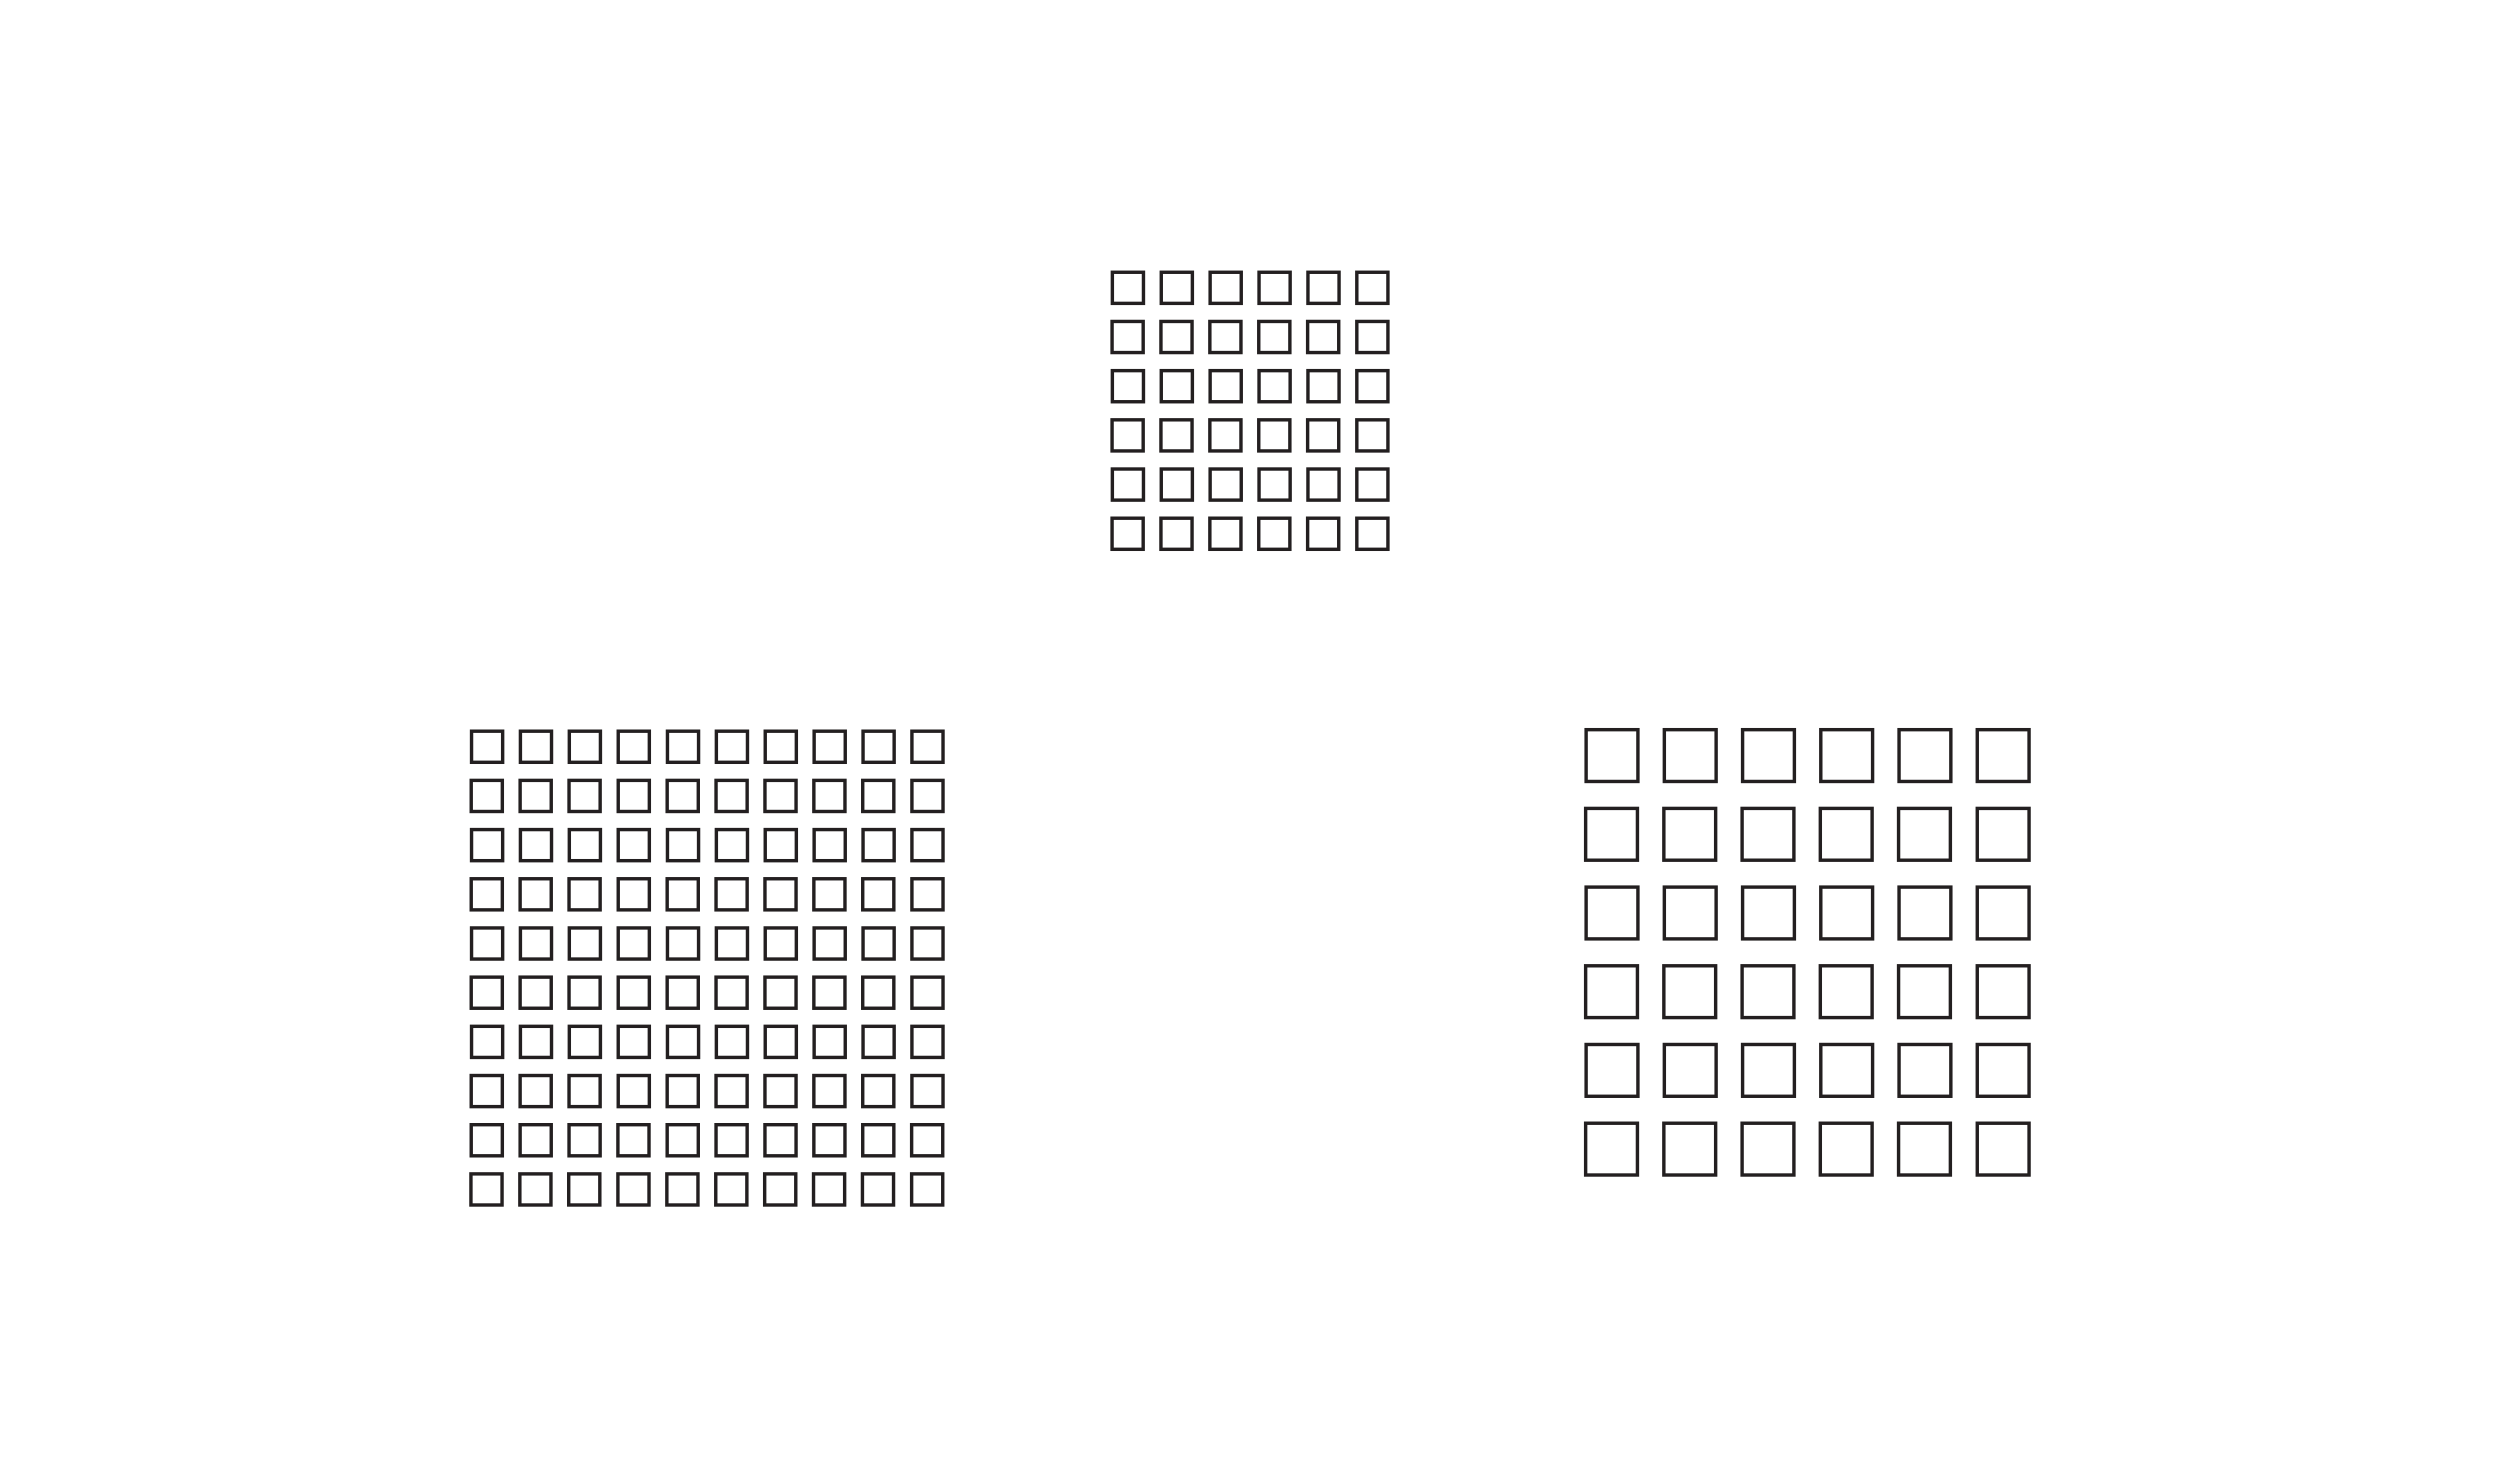 <?xml version="1.0" encoding="UTF-8"?>
<svg id="Layer_2" xmlns="http://www.w3.org/2000/svg" viewBox="0 0 623.62 368.5">
  <rect x="0" y="0" width="623.62" height="368.5" fill="#808080" stroke="none"/>
  <defs>
    <style>
      .cls-1 {
        fill: #231f20;
      }

      .cls-2 {
        fill: #fff;
      }
    </style>
  </defs>
  <g id="Layer_1-2" data-name="Layer_1">
    <rect class="cls-2" x="0" y="0" width="623.62" height="368.5" transform="translate(623.62 368.5) rotate(-180)"/>
    <g>
      <g>
        <rect class="cls-2" x="338.46" y="67.92" width="7.76" height="7.76"/>
        <path class="cls-1" d="M345.79,68.34v6.91h-6.91v-6.91h6.91M346.64,67.49h-8.61v8.61h8.61v-8.61h0Z"/>
      </g>
      <g>
        <rect class="cls-2" x="326.26" y="67.92" width="7.76" height="7.76"/>
        <path class="cls-1" d="M333.6,68.34v6.91h-6.91v-6.91h6.91M334.45,67.49h-8.61v8.61h8.61v-8.61h0Z"/>
      </g>
      <g>
        <rect class="cls-2" x="326.19" y="80.19" width="7.76" height="7.76"/>
        <path class="cls-1" d="M333.52,80.61v6.91h-6.91v-6.91h6.91M334.37,79.76h-8.61v8.61h8.61v-8.61h0Z"/>
      </g>
      <g>
        <rect class="cls-2" x="338.46" y="80.19" width="7.76" height="7.76"/>
        <path class="cls-1" d="M345.79,80.61v6.91h-6.91v-6.91h6.91M346.64,79.76h-8.61v8.61h8.61v-8.61h0Z"/>
      </g>
      <g>
        <rect class="cls-2" x="314.07" y="67.92" width="7.76" height="7.76"/>
        <path class="cls-1" d="M321.4,68.34v6.91h-6.91v-6.91h6.91M322.25,67.49h-8.61v8.61h8.61v-8.61h0Z"/>
      </g>
      <g>
        <rect class="cls-2" x="313.99" y="80.19" width="7.76" height="7.76"/>
        <path class="cls-1" d="M321.33,80.61v6.91h-6.91v-6.91h6.91M322.18,79.76h-8.61v8.61h8.61v-8.61h0Z"/>
      </g>
      <g>
        <rect class="cls-2" x="301.87" y="67.92" width="7.76" height="7.76"/>
        <path class="cls-1" d="M309.2,68.34v6.91h-6.91v-6.91h6.91M310.05,67.49h-8.61v8.61h8.61v-8.61h0Z"/>
      </g>
      <g>
        <rect class="cls-2" x="289.67" y="67.92" width="7.76" height="7.76"/>
        <path class="cls-1" d="M297.01,68.34v6.91h-6.91v-6.91h6.91M297.86,67.49h-8.61v8.61h8.61v-8.61h0Z"/>
      </g>
      <g>
        <rect class="cls-2" x="289.6" y="80.19" width="7.76" height="7.76"/>
        <path class="cls-1" d="M296.93,80.61v6.91h-6.91v-6.91h6.91M297.78,79.76h-8.61v8.61h8.61v-8.61h0Z"/>
      </g>
      <g>
        <rect class="cls-2" x="301.8" y="80.19" width="7.76" height="7.76"/>
        <path class="cls-1" d="M309.13,80.61v6.91h-6.91v-6.91h6.91M309.98,79.76h-8.61v8.61h8.61v-8.61h0Z"/>
      </g>
      <g>
        <rect class="cls-2" x="277.48" y="67.92" width="7.76" height="7.76"/>
        <path class="cls-1" d="M284.81,68.34v6.91h-6.91v-6.91h6.91M285.66,67.49h-8.61v8.61h8.61v-8.61h0Z"/>
      </g>
      <g>
        <rect class="cls-2" x="277.4" y="80.19" width="7.76" height="7.76"/>
        <path class="cls-1" d="M284.74,80.61v6.91h-6.91v-6.91h6.91M285.59,79.76h-8.61v8.61h8.61v-8.61h0Z"/>
      </g>
      <g>
        <g>
          <rect class="cls-2" x="338.46" y="92.46" width="7.76" height="7.76"/>
          <path class="cls-1" d="M345.79,92.88v6.91h-6.91v-6.91h6.91M346.64,92.03h-8.61v8.61h8.61v-8.61h0Z"/>
        </g>
        <g>
          <rect class="cls-2" x="326.26" y="92.46" width="7.76" height="7.76"/>
          <path class="cls-1" d="M333.6,92.88v6.91h-6.91v-6.91h6.91M334.45,92.03h-8.61v8.61h8.61v-8.61h0Z"/>
        </g>
        <g>
          <rect class="cls-2" x="326.19" y="104.73" width="7.76" height="7.76"/>
          <path class="cls-1" d="M333.52,105.15v6.91h-6.91v-6.91h6.91M334.37,104.3h-8.61v8.61h8.61v-8.61h0Z"/>
        </g>
        <g>
          <rect class="cls-2" x="338.46" y="104.73" width="7.76" height="7.76"/>
          <path class="cls-1" d="M345.79,105.15v6.91h-6.91v-6.91h6.91M346.64,104.3h-8.61v8.61h8.61v-8.61h0Z"/>
        </g>
        <g>
          <rect class="cls-2" x="314.07" y="92.46" width="7.76" height="7.76"/>
          <path class="cls-1" d="M321.4,92.88v6.91h-6.91v-6.91h6.91M322.25,92.03h-8.61v8.61h8.61v-8.61h0Z"/>
        </g>
        <g>
          <rect class="cls-2" x="313.99" y="104.73" width="7.76" height="7.76"/>
          <path class="cls-1" d="M321.33,105.15v6.91h-6.91v-6.91h6.91M322.18,104.3h-8.61v8.61h8.61v-8.61h0Z"/>
        </g>
        <g>
          <rect class="cls-2" x="301.87" y="92.46" width="7.76" height="7.76"/>
          <path class="cls-1" d="M309.2,92.88v6.91h-6.91v-6.91h6.91M310.05,92.03h-8.61v8.61h8.61v-8.61h0Z"/>
        </g>
        <g>
          <rect class="cls-2" x="289.67" y="92.46" width="7.76" height="7.76"/>
          <path class="cls-1" d="M297.01,92.88v6.91h-6.91v-6.91h6.91M297.86,92.03h-8.61v8.61h8.61v-8.61h0Z"/>
        </g>
        <g>
          <rect class="cls-2" x="289.6" y="104.73" width="7.76" height="7.76"/>
          <path class="cls-1" d="M296.93,105.15v6.91h-6.91v-6.91h6.91M297.78,104.3h-8.61v8.61h8.61v-8.61h0Z"/>
        </g>
        <g>
          <rect class="cls-2" x="301.8" y="104.73" width="7.76" height="7.76"/>
          <path class="cls-1" d="M309.13,105.15v6.91h-6.91v-6.91h6.91M309.98,104.3h-8.61v8.61h8.61v-8.61h0Z"/>
        </g>
        <g>
          <rect class="cls-2" x="277.48" y="92.46" width="7.76" height="7.76"/>
          <path class="cls-1" d="M284.81,92.88v6.91h-6.91v-6.91h6.91M285.66,92.03h-8.61v8.61h8.61v-8.61h0Z"/>
        </g>
        <g>
          <rect class="cls-2" x="277.4" y="104.73" width="7.76" height="7.76"/>
          <path class="cls-1" d="M284.74,105.15v6.91h-6.91v-6.91h6.91M285.59,104.3h-8.61v8.61h8.61v-8.61h0Z"/>
        </g>
      </g>
      <g>
        <g>
          <rect class="cls-2" x="338.46" y="117" width="7.76" height="7.76"/>
          <path class="cls-1" d="M345.79,117.42v6.91h-6.91v-6.91h6.91M346.64,116.57h-8.61v8.61h8.61v-8.61h0Z"/>
        </g>
        <g>
          <rect class="cls-2" x="326.26" y="117" width="7.76" height="7.76"/>
          <path class="cls-1" d="M333.6,117.42v6.91h-6.91v-6.91h6.91M334.45,116.57h-8.61v8.61h8.61v-8.61h0Z"/>
        </g>
        <g>
          <rect class="cls-2" x="326.19" y="129.27" width="7.76" height="7.76"/>
          <path class="cls-1" d="M333.52,129.69v6.91h-6.91v-6.91h6.91M334.37,128.84h-8.61v8.61h8.61v-8.61h0Z"/>
        </g>
        <g>
          <rect class="cls-2" x="338.46" y="129.27" width="7.76" height="7.76"/>
          <path class="cls-1" d="M345.79,129.69v6.91h-6.91v-6.91h6.91M346.64,128.84h-8.61v8.61h8.61v-8.61h0Z"/>
        </g>
        <g>
          <rect class="cls-2" x="314.07" y="117" width="7.76" height="7.76"/>
          <path class="cls-1" d="M321.4,117.42v6.91h-6.91v-6.91h6.91M322.25,116.57h-8.61v8.61h8.61v-8.61h0Z"/>
        </g>
        <g>
          <rect class="cls-2" x="313.99" y="129.27" width="7.76" height="7.76"/>
          <path class="cls-1" d="M321.33,129.69v6.91h-6.91v-6.91h6.91M322.18,128.84h-8.61v8.61h8.61v-8.61h0Z"/>
        </g>
        <g>
          <rect class="cls-2" x="301.87" y="117" width="7.76" height="7.76"/>
          <path class="cls-1" d="M309.2,117.42v6.91h-6.91v-6.91h6.91M310.05,116.57h-8.61v8.61h8.61v-8.61h0Z"/>
        </g>
        <g>
          <rect class="cls-2" x="289.67" y="117" width="7.76" height="7.76"/>
          <path class="cls-1" d="M297.01,117.42v6.91h-6.91v-6.91h6.91M297.86,116.57h-8.61v8.61h8.61v-8.61h0Z"/>
        </g>
        <g>
          <rect class="cls-2" x="289.6" y="129.27" width="7.76" height="7.76"/>
          <path class="cls-1" d="M296.93,129.69v6.91h-6.91v-6.91h6.91M297.78,128.84h-8.61v8.61h8.61v-8.61h0Z"/>
        </g>
        <g>
          <rect class="cls-2" x="301.8" y="129.27" width="7.76" height="7.76"/>
          <path class="cls-1" d="M309.13,129.69v6.91h-6.91v-6.91h6.91M309.98,128.84h-8.61v8.61h8.61v-8.61h0Z"/>
        </g>
        <g>
          <rect class="cls-2" x="277.48" y="117" width="7.76" height="7.76"/>
          <path class="cls-1" d="M284.81,117.42v6.91h-6.91v-6.91h6.91M285.66,116.57h-8.61v8.61h8.61v-8.61h0Z"/>
        </g>
        <g>
          <rect class="cls-2" x="277.4" y="129.27" width="7.76" height="7.76"/>
          <path class="cls-1" d="M284.74,129.69v6.91h-6.91v-6.91h6.91M285.59,128.84h-8.61v8.61h8.61v-8.61h0Z"/>
        </g>
      </g>
    </g>
    <g>
      <rect class="cls-2" x="493.22" y="182.02" width="12.92" height="12.92"/>
      <path class="cls-1" d="M505.72,182.44v12.07h-12.07v-12.07h12.07M506.57,181.59h-13.77v13.77h13.77v-13.77h0Z"/>
    </g>
    <g>
      <rect class="cls-2" x="473.71" y="182.02" width="12.92" height="12.92"/>
      <path class="cls-1" d="M486.21,182.44v12.07h-12.07v-12.07h12.07M487.06,181.59h-13.77v13.77h13.77v-13.77h0Z"/>
    </g>
    <g>
      <rect class="cls-2" x="473.59" y="201.65" width="12.92" height="12.92"/>
      <path class="cls-1" d="M486.09,202.08v12.07h-12.07v-12.07h12.07M486.94,201.23h-13.77v13.77h13.77v-13.77h0Z"/>
    </g>
    <g>
      <rect class="cls-2" x="493.22" y="201.65" width="12.92" height="12.92"/>
      <path class="cls-1" d="M505.72,202.08v12.07h-12.07v-12.07h12.07M506.57,201.23h-13.77v13.77h13.77v-13.77h0Z"/>
    </g>
    <g>
      <rect class="cls-2" x="454.19" y="182.02" width="12.92" height="12.92"/>
      <path class="cls-1" d="M466.69,182.44v12.07h-12.07v-12.07h12.07M467.54,181.59h-13.77v13.77h13.77v-13.77h0Z"/>
    </g>
    <g>
      <rect class="cls-2" x="454.08" y="201.65" width="12.92" height="12.92"/>
      <path class="cls-1" d="M466.57,202.08v12.07h-12.07v-12.07h12.07M467.42,201.23h-13.77v13.77h13.77v-13.77h0Z"/>
    </g>
    <g>
      <rect class="cls-2" x="434.68" y="182.02" width="12.92" height="12.92"/>
      <path class="cls-1" d="M447.18,182.44v12.07h-12.07v-12.07h12.07M448.03,181.59h-13.77v13.77h13.77v-13.77h0Z"/>
    </g>
    <g>
      <rect class="cls-2" x="415.16" y="182.02" width="12.92" height="12.92"/>
      <path class="cls-1" d="M427.66,182.44v12.07h-12.07v-12.07h12.07M428.51,181.59h-13.77v13.77h13.77v-13.77h0Z"/>
    </g>
    <g>
      <rect class="cls-2" x="415.05" y="201.65" width="12.92" height="12.92"/>
      <path class="cls-1" d="M427.54,202.08v12.07h-12.07v-12.07h12.07M428.39,201.23h-13.77v13.77h13.77v-13.77h0Z"/>
    </g>
    <g>
      <rect class="cls-2" x="434.56" y="201.65" width="12.92" height="12.92"/>
      <path class="cls-1" d="M447.06,202.08v12.07h-12.07v-12.07h12.07M447.91,201.23h-13.77v13.77h13.77v-13.77h0Z"/>
    </g>
    <g>
      <rect class="cls-2" x="395.65" y="182.02" width="12.92" height="12.92"/>
      <path class="cls-1" d="M408.15,182.44v12.07h-12.07v-12.07h12.07M409,181.59h-13.77v13.77h13.77v-13.77h0Z"/>
    </g>
    <g>
      <rect class="cls-2" x="395.53" y="201.65" width="12.92" height="12.92"/>
      <path class="cls-1" d="M408.03,202.08v12.07h-12.07v-12.07h12.07M408.88,201.23h-13.77v13.77h13.77v-13.77h0Z"/>
    </g>
    <g>
      <g>
        <rect class="cls-2" x="493.22" y="221.28" width="12.92" height="12.92"/>
        <path class="cls-1" d="M505.72,221.71v12.07h-12.07v-12.07h12.07M506.57,220.86h-13.77v13.77h13.77v-13.77h0Z"/>
      </g>
      <g>
        <rect class="cls-2" x="473.71" y="221.28" width="12.92" height="12.92"/>
        <path class="cls-1" d="M486.21,221.71v12.07h-12.07v-12.07h12.07M487.06,220.86h-13.77v13.77h13.77v-13.77h0Z"/>
      </g>
      <g>
        <rect class="cls-2" x="473.59" y="240.92" width="12.92" height="12.92"/>
        <path class="cls-1" d="M486.09,241.34v12.07h-12.07v-12.07h12.07M486.94,240.49h-13.77v13.77h13.77v-13.77h0Z"/>
      </g>
      <g>
        <rect class="cls-2" x="493.22" y="240.92" width="12.92" height="12.92"/>
        <path class="cls-1" d="M505.72,241.34v12.07h-12.07v-12.07h12.07M506.57,240.49h-13.77v13.77h13.77v-13.77h0Z"/>
      </g>
      <g>
        <rect class="cls-2" x="454.19" y="221.28" width="12.92" height="12.92"/>
        <path class="cls-1" d="M466.69,221.71v12.07h-12.07v-12.07h12.07M467.54,220.86h-13.77v13.77h13.77v-13.77h0Z"/>
      </g>
      <g>
        <rect class="cls-2" x="454.08" y="240.92" width="12.92" height="12.92"/>
        <path class="cls-1" d="M466.57,241.34v12.07h-12.07v-12.07h12.07M467.42,240.49h-13.77v13.77h13.77v-13.77h0Z"/>
      </g>
      <g>
        <rect class="cls-2" x="434.68" y="221.28" width="12.92" height="12.92"/>
        <path class="cls-1" d="M447.18,221.71v12.07h-12.07v-12.07h12.07M448.03,220.86h-13.77v13.77h13.77v-13.77h0Z"/>
      </g>
      <g>
        <rect class="cls-2" x="415.16" y="221.28" width="12.92" height="12.92"/>
        <path class="cls-1" d="M427.66,221.71v12.07h-12.07v-12.07h12.07M428.51,220.86h-13.77v13.77h13.77v-13.77h0Z"/>
      </g>
      <g>
        <rect class="cls-2" x="415.05" y="240.92" width="12.92" height="12.92"/>
        <path class="cls-1" d="M427.54,241.34v12.07h-12.07v-12.07h12.07M428.39,240.49h-13.77v13.77h13.77v-13.77h0Z"/>
      </g>
      <g>
        <rect class="cls-2" x="434.56" y="240.92" width="12.92" height="12.92"/>
        <path class="cls-1" d="M447.06,241.34v12.07h-12.07v-12.07h12.07M447.91,240.49h-13.77v13.77h13.77v-13.77h0Z"/>
      </g>
      <g>
        <rect class="cls-2" x="395.65" y="221.28" width="12.92" height="12.92"/>
        <path class="cls-1" d="M408.15,221.71v12.07h-12.07v-12.07h12.07M409,220.86h-13.77v13.77h13.77v-13.77h0Z"/>
      </g>
      <g>
        <rect class="cls-2" x="395.53" y="240.92" width="12.92" height="12.92"/>
        <path class="cls-1" d="M408.03,241.34v12.07h-12.07v-12.07h12.07M408.88,240.49h-13.77v13.77h13.77v-13.77h0Z"/>
      </g>
    </g>
    <g>
      <g>
        <rect class="cls-2" x="493.22" y="260.55" width="12.92" height="12.92"/>
        <path class="cls-1" d="M505.72,260.97v12.07h-12.07v-12.07h12.07M506.57,260.12h-13.77v13.77h13.77v-13.77h0Z"/>
      </g>
      <g>
        <rect class="cls-2" x="473.71" y="260.55" width="12.92" height="12.92"/>
        <path class="cls-1" d="M486.21,260.97v12.07h-12.07v-12.07h12.07M487.06,260.12h-13.77v13.77h13.77v-13.77h0Z"/>
      </g>
      <g>
        <rect class="cls-2" x="473.59" y="280.18" width="12.92" height="12.92"/>
        <path class="cls-1" d="M486.09,280.61v12.07h-12.07v-12.07h12.07M486.94,279.76h-13.77v13.77h13.77v-13.77h0Z"/>
      </g>
      <g>
        <rect class="cls-2" x="493.22" y="280.18" width="12.92" height="12.92"/>
        <path class="cls-1" d="M505.72,280.61v12.07h-12.07v-12.07h12.07M506.57,279.76h-13.77v13.77h13.77v-13.77h0Z"/>
      </g>
      <g>
        <rect class="cls-2" x="454.19" y="260.55" width="12.92" height="12.92"/>
        <path class="cls-1" d="M466.69,260.97v12.07h-12.07v-12.07h12.07M467.54,260.12h-13.77v13.77h13.77v-13.77h0Z"/>
      </g>
      <g>
        <rect class="cls-2" x="454.08" y="280.18" width="12.92" height="12.92"/>
        <path class="cls-1" d="M466.57,280.61v12.07h-12.07v-12.07h12.07M467.42,279.76h-13.77v13.77h13.77v-13.77h0Z"/>
      </g>
      <g>
        <rect class="cls-2" x="434.68" y="260.55" width="12.92" height="12.92"/>
        <path class="cls-1" d="M447.18,260.97v12.07h-12.07v-12.07h12.07M448.03,260.12h-13.77v13.77h13.77v-13.77h0Z"/>
      </g>
      <g>
        <rect class="cls-2" x="415.16" y="260.55" width="12.92" height="12.92"/>
        <path class="cls-1" d="M427.66,260.97v12.07h-12.07v-12.07h12.07M428.51,260.12h-13.77v13.77h13.77v-13.77h0Z"/>
      </g>
      <g>
        <rect class="cls-2" x="415.05" y="280.18" width="12.92" height="12.92"/>
        <path class="cls-1" d="M427.54,280.61v12.07h-12.07v-12.07h12.07M428.39,279.76h-13.77v13.77h13.77v-13.77h0Z"/>
      </g>
      <g>
        <rect class="cls-2" x="434.56" y="280.18" width="12.92" height="12.92"/>
        <path class="cls-1" d="M447.06,280.61v12.07h-12.07v-12.07h12.07M447.91,279.76h-13.77v13.77h13.77v-13.77h0Z"/>
      </g>
      <g>
        <rect class="cls-2" x="395.65" y="260.55" width="12.92" height="12.92"/>
        <path class="cls-1" d="M408.15,260.97v12.07h-12.07v-12.07h12.07M409,260.12h-13.77v13.77h13.77v-13.77h0Z"/>
      </g>
      <g>
        <rect class="cls-2" x="395.53" y="280.18" width="12.92" height="12.92"/>
        <path class="cls-1" d="M408.03,280.61v12.07h-12.07v-12.07h12.07M408.88,279.76h-13.77v13.77h13.77v-13.77h0Z"/>
      </g>
    </g>
    <g>
      <rect class="cls-2" x="227.48" y="182.4" width="7.76" height="7.76"/>
      <path class="cls-1" d="M234.81,182.82v6.91h-6.91v-6.91h6.91M235.66,181.97h-8.61v8.61h8.61v-8.61h0Z"/>
    </g>
    <g>
      <rect class="cls-2" x="215.28" y="182.4" width="7.76" height="7.76"/>
      <path class="cls-1" d="M222.62,182.82v6.91h-6.91v-6.91h6.91M223.47,181.97h-8.61v8.61h8.61v-8.61h0Z"/>
    </g>
    <g>
      <rect class="cls-2" x="215.21" y="194.67" width="7.76" height="7.76"/>
      <path class="cls-1" d="M222.54,195.09v6.91h-6.91v-6.91h6.91M223.39,194.24h-8.61v8.61h8.61v-8.61h0Z"/>
    </g>
    <g>
      <rect class="cls-2" x="227.48" y="194.67" width="7.76" height="7.76"/>
      <path class="cls-1" d="M234.81,195.09v6.91h-6.91v-6.91h6.91M235.66,194.24h-8.61v8.61h8.61v-8.61h0Z"/>
    </g>
    <g>
      <rect class="cls-2" x="203.09" y="182.4" width="7.76" height="7.76"/>
      <path class="cls-1" d="M210.42,182.82v6.91h-6.91v-6.91h6.91M211.27,181.97h-8.61v8.61h8.61v-8.61h0Z"/>
    </g>
    <g>
      <rect class="cls-2" x="203.01" y="194.67" width="7.76" height="7.76"/>
      <path class="cls-1" d="M210.35,195.09v6.91h-6.91v-6.91h6.91M211.2,194.24h-8.61v8.61h8.61v-8.61h0Z"/>
    </g>
    <g>
      <rect class="cls-2" x="190.89" y="182.4" width="7.76" height="7.76"/>
      <path class="cls-1" d="M198.22,182.82v6.91h-6.91v-6.91h6.91M199.07,181.97h-8.61v8.61h8.61v-8.61h0Z"/>
    </g>
    <g>
      <rect class="cls-2" x="178.69" y="182.4" width="7.76" height="7.76"/>
      <path class="cls-1" d="M186.03,182.82v6.91h-6.91v-6.91h6.91M186.88,181.97h-8.61v8.61h8.61v-8.61h0Z"/>
    </g>
    <g>
      <rect class="cls-2" x="178.62" y="194.67" width="7.76" height="7.76"/>
      <path class="cls-1" d="M185.95,195.09v6.91h-6.91v-6.91h6.91M186.8,194.24h-8.61v8.61h8.61v-8.61h0Z"/>
    </g>
    <g>
      <rect class="cls-2" x="190.82" y="194.67" width="7.76" height="7.76"/>
      <path class="cls-1" d="M198.15,195.09v6.91h-6.91v-6.91h6.91M199,194.24h-8.61v8.61h8.61v-8.61h0Z"/>
    </g>
    <g>
      <rect class="cls-2" x="166.5" y="182.4" width="7.76" height="7.76"/>
      <path class="cls-1" d="M173.83,182.82v6.91h-6.91v-6.91h6.91M174.68,181.97h-8.61v8.61h8.61v-8.61h0Z"/>
    </g>
    <g>
      <rect class="cls-2" x="166.42" y="194.67" width="7.76" height="7.76"/>
      <path class="cls-1" d="M173.76,195.09v6.91h-6.91v-6.91h6.91M174.61,194.24h-8.61v8.61h8.61v-8.61h0Z"/>
    </g>
    <g>
      <g>
        <rect class="cls-2" x="227.48" y="206.94" width="7.76" height="7.76"/>
        <path class="cls-1" d="M234.81,207.36v6.91h-6.91v-6.91h6.91M235.66,206.51h-8.61v8.61h8.61v-8.61h0Z"/>
      </g>
      <g>
        <rect class="cls-2" x="215.28" y="206.94" width="7.76" height="7.76"/>
        <path class="cls-1" d="M222.62,207.36v6.91h-6.91v-6.91h6.91M223.47,206.51h-8.61v8.61h8.61v-8.61h0Z"/>
      </g>
      <g>
        <rect class="cls-2" x="215.21" y="219.21" width="7.76" height="7.76"/>
        <path class="cls-1" d="M222.54,219.63v6.91h-6.91v-6.91h6.91M223.39,218.78h-8.61v8.61h8.61v-8.61h0Z"/>
      </g>
      <g>
        <rect class="cls-2" x="227.48" y="219.21" width="7.76" height="7.76"/>
        <path class="cls-1" d="M234.81,219.63v6.91h-6.91v-6.91h6.91M235.66,218.78h-8.61v8.61h8.61v-8.61h0Z"/>
      </g>
      <g>
        <rect class="cls-2" x="203.09" y="206.94" width="7.76" height="7.76"/>
        <path class="cls-1" d="M210.42,207.36v6.91h-6.91v-6.91h6.91M211.27,206.51h-8.61v8.61h8.61v-8.61h0Z"/>
      </g>
      <g>
        <rect class="cls-2" x="203.01" y="219.21" width="7.76" height="7.76"/>
        <path class="cls-1" d="M210.35,219.63v6.91h-6.91v-6.91h6.91M211.2,218.78h-8.61v8.61h8.61v-8.61h0Z"/>
      </g>
      <g>
        <rect class="cls-2" x="190.89" y="206.94" width="7.76" height="7.76"/>
        <path class="cls-1" d="M198.22,207.36v6.91h-6.91v-6.91h6.91M199.07,206.51h-8.61v8.61h8.61v-8.61h0Z"/>
      </g>
      <g>
        <rect class="cls-2" x="178.69" y="206.94" width="7.76" height="7.76"/>
        <path class="cls-1" d="M186.03,207.36v6.91h-6.91v-6.91h6.91M186.88,206.51h-8.61v8.61h8.61v-8.61h0Z"/>
      </g>
      <g>
        <rect class="cls-2" x="178.62" y="219.21" width="7.76" height="7.76"/>
        <path class="cls-1" d="M185.95,219.63v6.91h-6.91v-6.91h6.91M186.8,218.78h-8.61v8.61h8.61v-8.61h0Z"/>
      </g>
      <g>
        <rect class="cls-2" x="190.82" y="219.21" width="7.76" height="7.76"/>
        <path class="cls-1" d="M198.15,219.63v6.91h-6.91v-6.91h6.91M199,218.78h-8.61v8.61h8.61v-8.61h0Z"/>
      </g>
      <g>
        <rect class="cls-2" x="166.5" y="206.94" width="7.76" height="7.76"/>
        <path class="cls-1" d="M173.83,207.36v6.91h-6.91v-6.91h6.91M174.68,206.51h-8.61v8.61h8.61v-8.61h0Z"/>
      </g>
      <g>
        <rect class="cls-2" x="166.42" y="219.21" width="7.76" height="7.76"/>
        <path class="cls-1" d="M173.76,219.63v6.91h-6.91v-6.91h6.91M174.61,218.78h-8.61v8.61h8.61v-8.61h0Z"/>
      </g>
    </g>
    <g>
      <g>
        <rect class="cls-2" x="227.48" y="231.48" width="7.76" height="7.76"/>
        <path class="cls-1" d="M234.81,231.9v6.91h-6.91v-6.91h6.91M235.66,231.05h-8.61v8.61h8.61v-8.61h0Z"/>
      </g>
      <g>
        <rect class="cls-2" x="215.28" y="231.48" width="7.76" height="7.76"/>
        <path class="cls-1" d="M222.62,231.9v6.91h-6.91v-6.91h6.91M223.47,231.05h-8.61v8.61h8.61v-8.61h0Z"/>
      </g>
      <g>
        <rect class="cls-2" x="215.21" y="243.75" width="7.76" height="7.76"/>
        <path class="cls-1" d="M222.54,244.17v6.91h-6.91v-6.91h6.91M223.39,243.32h-8.61v8.61h8.61v-8.61h0Z"/>
      </g>
      <g>
        <rect class="cls-2" x="227.48" y="243.75" width="7.76" height="7.76"/>
        <path class="cls-1" d="M234.81,244.17v6.91h-6.91v-6.91h6.91M235.66,243.32h-8.61v8.61h8.61v-8.61h0Z"/>
      </g>
      <g>
        <rect class="cls-2" x="203.09" y="231.48" width="7.76" height="7.76"/>
        <path class="cls-1" d="M210.42,231.9v6.91h-6.91v-6.91h6.91M211.27,231.05h-8.61v8.61h8.61v-8.61h0Z"/>
      </g>
      <g>
        <rect class="cls-2" x="203.01" y="243.75" width="7.76" height="7.76"/>
        <path class="cls-1" d="M210.35,244.17v6.91h-6.91v-6.91h6.91M211.2,243.32h-8.61v8.61h8.61v-8.61h0Z"/>
      </g>
      <g>
        <rect class="cls-2" x="190.89" y="231.48" width="7.76" height="7.76"/>
        <path class="cls-1" d="M198.22,231.9v6.91h-6.91v-6.91h6.91M199.07,231.05h-8.61v8.61h8.61v-8.61h0Z"/>
      </g>
      <g>
        <rect class="cls-2" x="178.69" y="231.48" width="7.76" height="7.76"/>
        <path class="cls-1" d="M186.03,231.9v6.91h-6.91v-6.91h6.91M186.88,231.05h-8.61v8.61h8.61v-8.61h0Z"/>
      </g>
      <g>
        <rect class="cls-2" x="178.62" y="243.75" width="7.76" height="7.76"/>
        <path class="cls-1" d="M185.95,244.17v6.91h-6.91v-6.91h6.91M186.8,243.32h-8.61v8.61h8.61v-8.61h0Z"/>
      </g>
      <g>
        <rect class="cls-2" x="190.82" y="243.75" width="7.76" height="7.76"/>
        <path class="cls-1" d="M198.15,244.17v6.91h-6.91v-6.91h6.91M199,243.32h-8.61v8.61h8.61v-8.61h0Z"/>
      </g>
      <g>
        <rect class="cls-2" x="166.5" y="231.48" width="7.76" height="7.76"/>
        <path class="cls-1" d="M173.83,231.9v6.91h-6.91v-6.91h6.91M174.68,231.05h-8.61v8.61h8.61v-8.61h0Z"/>
      </g>
      <g>
        <rect class="cls-2" x="166.42" y="243.75" width="7.76" height="7.76"/>
        <path class="cls-1" d="M173.76,244.17v6.91h-6.91v-6.91h6.91M174.61,243.32h-8.61v8.61h8.61v-8.61h0Z"/>
      </g>
    </g>
    <g>
      <g>
        <rect class="cls-2" x="227.48" y="256.02" width="7.76" height="7.76"/>
        <path class="cls-1" d="M234.81,256.44v6.91h-6.91v-6.91h6.91M235.66,255.59h-8.61v8.61h8.61v-8.61h0Z"/>
      </g>
      <g>
        <rect class="cls-2" x="215.28" y="256.02" width="7.76" height="7.76"/>
        <path class="cls-1" d="M222.62,256.44v6.91h-6.91v-6.91h6.91M223.47,255.59h-8.61v8.61h8.61v-8.61h0Z"/>
      </g>
      <g>
        <rect class="cls-2" x="215.21" y="268.29" width="7.76" height="7.76"/>
        <path class="cls-1" d="M222.54,268.71v6.91h-6.91v-6.91h6.91M223.39,267.86h-8.61v8.61h8.61v-8.61h0Z"/>
      </g>
      <g>
        <rect class="cls-2" x="227.48" y="268.29" width="7.76" height="7.76"/>
        <path class="cls-1" d="M234.81,268.71v6.91h-6.91v-6.91h6.91M235.66,267.86h-8.61v8.61h8.61v-8.61h0Z"/>
      </g>
      <g>
        <rect class="cls-2" x="203.09" y="256.02" width="7.76" height="7.76"/>
        <path class="cls-1" d="M210.42,256.44v6.91h-6.91v-6.91h6.91M211.27,255.59h-8.61v8.61h8.61v-8.61h0Z"/>
      </g>
      <g>
        <rect class="cls-2" x="203.01" y="268.29" width="7.76" height="7.76"/>
        <path class="cls-1" d="M210.35,268.71v6.91h-6.91v-6.91h6.91M211.2,267.86h-8.61v8.61h8.61v-8.61h0Z"/>
      </g>
      <g>
        <rect class="cls-2" x="190.89" y="256.02" width="7.76" height="7.76"/>
        <path class="cls-1" d="M198.22,256.44v6.91h-6.91v-6.91h6.91M199.07,255.59h-8.61v8.61h8.61v-8.61h0Z"/>
      </g>
      <g>
        <rect class="cls-2" x="178.69" y="256.02" width="7.76" height="7.76"/>
        <path class="cls-1" d="M186.03,256.44v6.91h-6.91v-6.91h6.91M186.88,255.59h-8.61v8.61h8.61v-8.61h0Z"/>
      </g>
      <g>
        <rect class="cls-2" x="178.62" y="268.29" width="7.76" height="7.76"/>
        <path class="cls-1" d="M185.95,268.71v6.91h-6.91v-6.91h6.91M186.8,267.86h-8.61v8.61h8.61v-8.61h0Z"/>
      </g>
      <g>
        <rect class="cls-2" x="190.82" y="268.29" width="7.76" height="7.76"/>
        <path class="cls-1" d="M198.15,268.71v6.91h-6.91v-6.91h6.91M199,267.86h-8.61v8.61h8.61v-8.61h0Z"/>
      </g>
      <g>
        <rect class="cls-2" x="166.5" y="256.02" width="7.76" height="7.76"/>
        <path class="cls-1" d="M173.83,256.44v6.91h-6.91v-6.91h6.91M174.68,255.59h-8.61v8.61h8.61v-8.61h0Z"/>
      </g>
      <g>
        <rect class="cls-2" x="166.42" y="268.29" width="7.76" height="7.76"/>
        <path class="cls-1" d="M173.76,268.71v6.91h-6.91v-6.91h6.91M174.61,267.86h-8.61v8.61h8.61v-8.61h0Z"/>
      </g>
    </g>
    <g>
      <g>
        <rect class="cls-2" x="227.41" y="280.56" width="7.76" height="7.76"/>
        <path class="cls-1" d="M234.74,280.98v6.91h-6.91v-6.91h6.91M235.59,280.13h-8.61v8.61h8.61v-8.61h0Z"/>
      </g>
      <g>
        <rect class="cls-2" x="215.21" y="280.56" width="7.76" height="7.76"/>
        <path class="cls-1" d="M222.54,280.98v6.91h-6.91v-6.91h6.91M223.39,280.13h-8.61v8.61h8.61v-8.61h0Z"/>
      </g>
      <g>
        <rect class="cls-2" x="215.14" y="292.83" width="7.76" height="7.76"/>
        <path class="cls-1" d="M222.47,293.25v6.91h-6.91v-6.91h6.91M223.32,292.4h-8.61v8.61h8.61v-8.61h0Z"/>
      </g>
      <g>
        <rect class="cls-2" x="227.41" y="292.83" width="7.76" height="7.76"/>
        <path class="cls-1" d="M234.74,293.25v6.91h-6.91v-6.91h6.91M235.59,292.4h-8.61v8.61h8.61v-8.61h0Z"/>
      </g>
      <g>
        <rect class="cls-2" x="203.01" y="280.56" width="7.76" height="7.76"/>
        <path class="cls-1" d="M210.35,280.98v6.91h-6.91v-6.91h6.91M211.2,280.13h-8.61v8.61h8.61v-8.61h0Z"/>
      </g>
      <g>
        <rect class="cls-2" x="202.94" y="292.83" width="7.76" height="7.76"/>
        <path class="cls-1" d="M210.27,293.25v6.91h-6.91v-6.91h6.91M211.12,292.4h-8.61v8.61h8.61v-8.61h0Z"/>
      </g>
      <g>
        <rect class="cls-2" x="190.82" y="280.56" width="7.76" height="7.76"/>
        <path class="cls-1" d="M198.15,280.98v6.91h-6.91v-6.91h6.91M199,280.13h-8.61v8.61h8.61v-8.61h0Z"/>
      </g>
      <g>
        <rect class="cls-2" x="178.62" y="280.56" width="7.76" height="7.76"/>
        <path class="cls-1" d="M185.95,280.98v6.91h-6.91v-6.91h6.91M186.8,280.13h-8.61v8.61h8.61v-8.61h0Z"/>
      </g>
      <g>
        <rect class="cls-2" x="178.55" y="292.83" width="7.76" height="7.76"/>
        <path class="cls-1" d="M185.88,293.25v6.91h-6.91v-6.91h6.91M186.73,292.4h-8.61v8.61h8.61v-8.61h0Z"/>
      </g>
      <g>
        <rect class="cls-2" x="190.74" y="292.83" width="7.76" height="7.76"/>
        <path class="cls-1" d="M198.08,293.25v6.91h-6.91v-6.91h6.91M198.93,292.4h-8.61v8.61h8.61v-8.61h0Z"/>
      </g>
      <g>
        <rect class="cls-2" x="166.42" y="280.56" width="7.76" height="7.76"/>
        <path class="cls-1" d="M173.76,280.98v6.91h-6.91v-6.91h6.91M174.61,280.13h-8.61v8.61h8.61v-8.61h0Z"/>
      </g>
      <g>
        <rect class="cls-2" x="166.35" y="292.83" width="7.76" height="7.76"/>
        <path class="cls-1" d="M173.68,293.25v6.91h-6.91v-6.91h6.91M174.53,292.4h-8.61v8.61h8.61v-8.61h0Z"/>
      </g>
    </g>
    <g>
      <rect class="cls-2" x="154.21" y="182.4" width="7.76" height="7.76"/>
      <path class="cls-1" d="M161.55,182.82v6.91h-6.91v-6.91h6.91M162.4,181.97h-8.61v8.61h8.61v-8.61h0Z"/>
    </g>
    <g>
      <rect class="cls-2" x="142.02" y="182.4" width="7.76" height="7.76"/>
      <path class="cls-1" d="M149.35,182.82v6.91h-6.91v-6.91h6.91M150.2,181.97h-8.61v8.61h8.61v-8.61h0Z"/>
    </g>
    <g>
      <rect class="cls-2" x="141.94" y="194.67" width="7.76" height="7.76"/>
      <path class="cls-1" d="M149.28,195.09v6.91h-6.91v-6.91h6.91M150.13,194.24h-8.61v8.61h8.61v-8.61h0Z"/>
    </g>
    <g>
      <rect class="cls-2" x="154.21" y="194.67" width="7.76" height="7.76"/>
      <path class="cls-1" d="M161.55,195.09v6.91h-6.91v-6.91h6.91M162.4,194.24h-8.61v8.61h8.61v-8.61h0Z"/>
    </g>
    <g>
      <rect class="cls-2" x="129.82" y="182.4" width="7.76" height="7.76"/>
      <path class="cls-1" d="M137.15,182.82v6.91h-6.91v-6.91h6.91M138,181.97h-8.61v8.61h8.61v-8.61h0Z"/>
    </g>
    <g>
      <rect class="cls-2" x="129.75" y="194.67" width="7.76" height="7.76"/>
      <path class="cls-1" d="M137.08,195.09v6.91h-6.91v-6.91h6.91M137.93,194.24h-8.61v8.61h8.61v-8.61h0Z"/>
    </g>
    <g>
      <rect class="cls-2" x="117.62" y="182.4" width="7.76" height="7.76"/>
      <path class="cls-1" d="M124.96,182.82v6.91h-6.91v-6.91h6.91M125.81,181.97h-8.61v8.61h8.61v-8.61h0Z"/>
    </g>
    <g>
      <rect class="cls-2" x="117.55" y="194.67" width="7.76" height="7.76"/>
      <path class="cls-1" d="M124.88,195.09v6.91h-6.91v-6.91h6.91M125.73,194.24h-8.61v8.61h8.61v-8.61h0Z"/>
    </g>
    <g>
      <rect class="cls-2" x="154.21" y="206.94" width="7.76" height="7.76"/>
      <path class="cls-1" d="M161.55,207.36v6.91h-6.91v-6.91h6.91M162.4,206.51h-8.61v8.61h8.61v-8.61h0Z"/>
    </g>
    <g>
      <rect class="cls-2" x="142.02" y="206.94" width="7.76" height="7.76"/>
      <path class="cls-1" d="M149.35,207.36v6.91h-6.91v-6.91h6.91M150.2,206.51h-8.61v8.61h8.61v-8.61h0Z"/>
    </g>
    <g>
      <rect class="cls-2" x="141.94" y="219.21" width="7.76" height="7.76"/>
      <path class="cls-1" d="M149.28,219.63v6.91h-6.91v-6.91h6.91M150.13,218.78h-8.61v8.61h8.61v-8.61h0Z"/>
    </g>
    <g>
      <rect class="cls-2" x="154.21" y="219.21" width="7.76" height="7.76"/>
      <path class="cls-1" d="M161.55,219.63v6.91h-6.91v-6.91h6.91M162.4,218.78h-8.61v8.61h8.61v-8.61h0Z"/>
    </g>
    <g>
      <rect class="cls-2" x="129.82" y="206.94" width="7.76" height="7.76"/>
      <path class="cls-1" d="M137.15,207.36v6.91h-6.91v-6.91h6.91M138,206.51h-8.61v8.61h8.61v-8.61h0Z"/>
    </g>
    <g>
      <rect class="cls-2" x="129.75" y="219.21" width="7.76" height="7.76"/>
      <path class="cls-1" d="M137.08,219.63v6.91h-6.91v-6.91h6.91M137.93,218.78h-8.61v8.61h8.61v-8.61h0Z"/>
    </g>
    <g>
      <rect class="cls-2" x="117.62" y="206.94" width="7.76" height="7.76"/>
      <path class="cls-1" d="M124.96,207.36v6.91h-6.91v-6.91h6.91M125.81,206.51h-8.61v8.61h8.61v-8.61h0Z"/>
    </g>
    <g>
      <rect class="cls-2" x="117.55" y="219.21" width="7.76" height="7.76"/>
      <path class="cls-1" d="M124.88,219.63v6.91h-6.91v-6.91h6.91M125.73,218.78h-8.61v8.61h8.61v-8.61h0Z"/>
    </g>
    <g>
      <rect class="cls-2" x="154.21" y="231.48" width="7.76" height="7.76"/>
      <path class="cls-1" d="M161.55,231.9v6.91h-6.91v-6.91h6.91M162.4,231.05h-8.61v8.61h8.61v-8.61h0Z"/>
    </g>
    <g>
      <rect class="cls-2" x="142.02" y="231.48" width="7.76" height="7.76"/>
      <path class="cls-1" d="M149.35,231.9v6.91h-6.91v-6.91h6.91M150.2,231.05h-8.61v8.61h8.61v-8.61h0Z"/>
    </g>
    <g>
      <rect class="cls-2" x="141.94" y="243.75" width="7.76" height="7.76"/>
      <path class="cls-1" d="M149.28,244.17v6.91h-6.91v-6.91h6.91M150.13,243.32h-8.61v8.61h8.61v-8.61h0Z"/>
    </g>
    <g>
      <rect class="cls-2" x="154.21" y="243.75" width="7.76" height="7.76"/>
      <path class="cls-1" d="M161.55,244.17v6.91h-6.91v-6.91h6.91M162.4,243.32h-8.61v8.61h8.61v-8.61h0Z"/>
    </g>
    <g>
      <rect class="cls-2" x="129.82" y="231.48" width="7.76" height="7.76"/>
      <path class="cls-1" d="M137.15,231.9v6.91h-6.91v-6.91h6.91M138,231.05h-8.61v8.61h8.61v-8.61h0Z"/>
    </g>
    <g>
      <rect class="cls-2" x="129.75" y="243.75" width="7.76" height="7.76"/>
      <path class="cls-1" d="M137.08,244.17v6.91h-6.91v-6.91h6.91M137.93,243.32h-8.61v8.61h8.61v-8.61h0Z"/>
    </g>
    <g>
      <rect class="cls-2" x="117.62" y="231.48" width="7.76" height="7.76"/>
      <path class="cls-1" d="M124.96,231.9v6.91h-6.91v-6.91h6.91M125.81,231.05h-8.61v8.61h8.61v-8.61h0Z"/>
    </g>
    <g>
      <rect class="cls-2" x="117.55" y="243.75" width="7.76" height="7.76"/>
      <path class="cls-1" d="M124.88,244.17v6.91h-6.91v-6.91h6.91M125.73,243.32h-8.61v8.61h8.61v-8.61h0Z"/>
    </g>
    <g>
      <rect class="cls-2" x="154.21" y="256.02" width="7.76" height="7.76"/>
      <path class="cls-1" d="M161.55,256.44v6.91h-6.91v-6.91h6.91M162.4,255.59h-8.61v8.61h8.61v-8.61h0Z"/>
    </g>
    <g>
      <rect class="cls-2" x="142.02" y="256.02" width="7.76" height="7.76"/>
      <path class="cls-1" d="M149.35,256.44v6.91h-6.91v-6.91h6.91M150.2,255.59h-8.61v8.61h8.61v-8.61h0Z"/>
    </g>
    <g>
      <rect class="cls-2" x="141.94" y="268.29" width="7.76" height="7.76"/>
      <path class="cls-1" d="M149.28,268.71v6.91h-6.91v-6.91h6.91M150.13,267.86h-8.61v8.61h8.61v-8.61h0Z"/>
    </g>
    <g>
      <rect class="cls-2" x="154.21" y="268.29" width="7.76" height="7.76"/>
      <path class="cls-1" d="M161.55,268.71v6.91h-6.91v-6.91h6.91M162.4,267.86h-8.61v8.61h8.61v-8.61h0Z"/>
    </g>
    <g>
      <rect class="cls-2" x="129.82" y="256.02" width="7.76" height="7.76"/>
      <path class="cls-1" d="M137.15,256.44v6.91h-6.91v-6.91h6.91M138,255.59h-8.61v8.61h8.61v-8.61h0Z"/>
    </g>
    <g>
      <rect class="cls-2" x="129.75" y="268.29" width="7.76" height="7.76"/>
      <path class="cls-1" d="M137.08,268.71v6.91h-6.91v-6.91h6.91M137.93,267.86h-8.61v8.61h8.61v-8.61h0Z"/>
    </g>
    <g>
      <rect class="cls-2" x="117.62" y="256.02" width="7.76" height="7.76"/>
      <path class="cls-1" d="M124.96,256.44v6.91h-6.91v-6.91h6.91M125.81,255.59h-8.61v8.61h8.61v-8.61h0Z"/>
    </g>
    <g>
      <rect class="cls-2" x="117.55" y="268.29" width="7.76" height="7.76"/>
      <path class="cls-1" d="M124.88,268.71v6.91h-6.91v-6.91h6.91M125.73,267.86h-8.61v8.61h8.61v-8.61h0Z"/>
    </g>
    <g>
      <rect class="cls-2" x="154.14" y="280.56" width="7.76" height="7.76"/>
      <path class="cls-1" d="M161.47,280.98v6.91h-6.91v-6.91h6.91M162.32,280.13h-8.61v8.61h8.61v-8.61h0Z"/>
    </g>
    <g>
      <rect class="cls-2" x="141.94" y="280.56" width="7.76" height="7.76"/>
      <path class="cls-1" d="M149.28,280.98v6.91h-6.91v-6.91h6.91M150.13,280.13h-8.61v8.61h8.61v-8.61h0Z"/>
    </g>
    <g>
      <rect class="cls-2" x="141.87" y="292.83" width="7.76" height="7.76"/>
      <path class="cls-1" d="M149.2,293.25v6.91h-6.91v-6.91h6.91M150.05,292.4h-8.61v8.61h8.61v-8.61h0Z"/>
    </g>
    <g>
      <rect class="cls-2" x="154.14" y="292.83" width="7.76" height="7.76"/>
      <path class="cls-1" d="M161.47,293.25v6.91h-6.91v-6.91h6.91M162.32,292.4h-8.61v8.61h8.61v-8.61h0Z"/>
    </g>
    <g>
      <rect class="cls-2" x="129.75" y="280.56" width="7.76" height="7.76"/>
      <path class="cls-1" d="M137.08,280.98v6.91h-6.91v-6.91h6.91M137.93,280.13h-8.61v8.61h8.61v-8.61h0Z"/>
    </g>
    <g>
      <rect class="cls-2" x="129.67" y="292.83" width="7.76" height="7.76"/>
      <path class="cls-1" d="M137.01,293.25v6.91h-6.91v-6.91h6.91M137.86,292.4h-8.61v8.61h8.61v-8.61h0Z"/>
    </g>
    <g>
      <rect class="cls-2" x="117.55" y="280.56" width="7.76" height="7.76"/>
      <path class="cls-1" d="M124.88,280.98v6.91h-6.91v-6.91h6.91M125.73,280.13h-8.61v8.61h8.61v-8.61h0Z"/>
    </g>
    <g>
      <rect class="cls-2" x="117.48" y="292.83" width="7.76" height="7.76"/>
      <path class="cls-1" d="M124.81,293.25v6.91h-6.91v-6.91h6.91M125.66,292.4h-8.61v8.61h8.61v-8.61h0Z"/>
    </g>
  </g>
</svg>